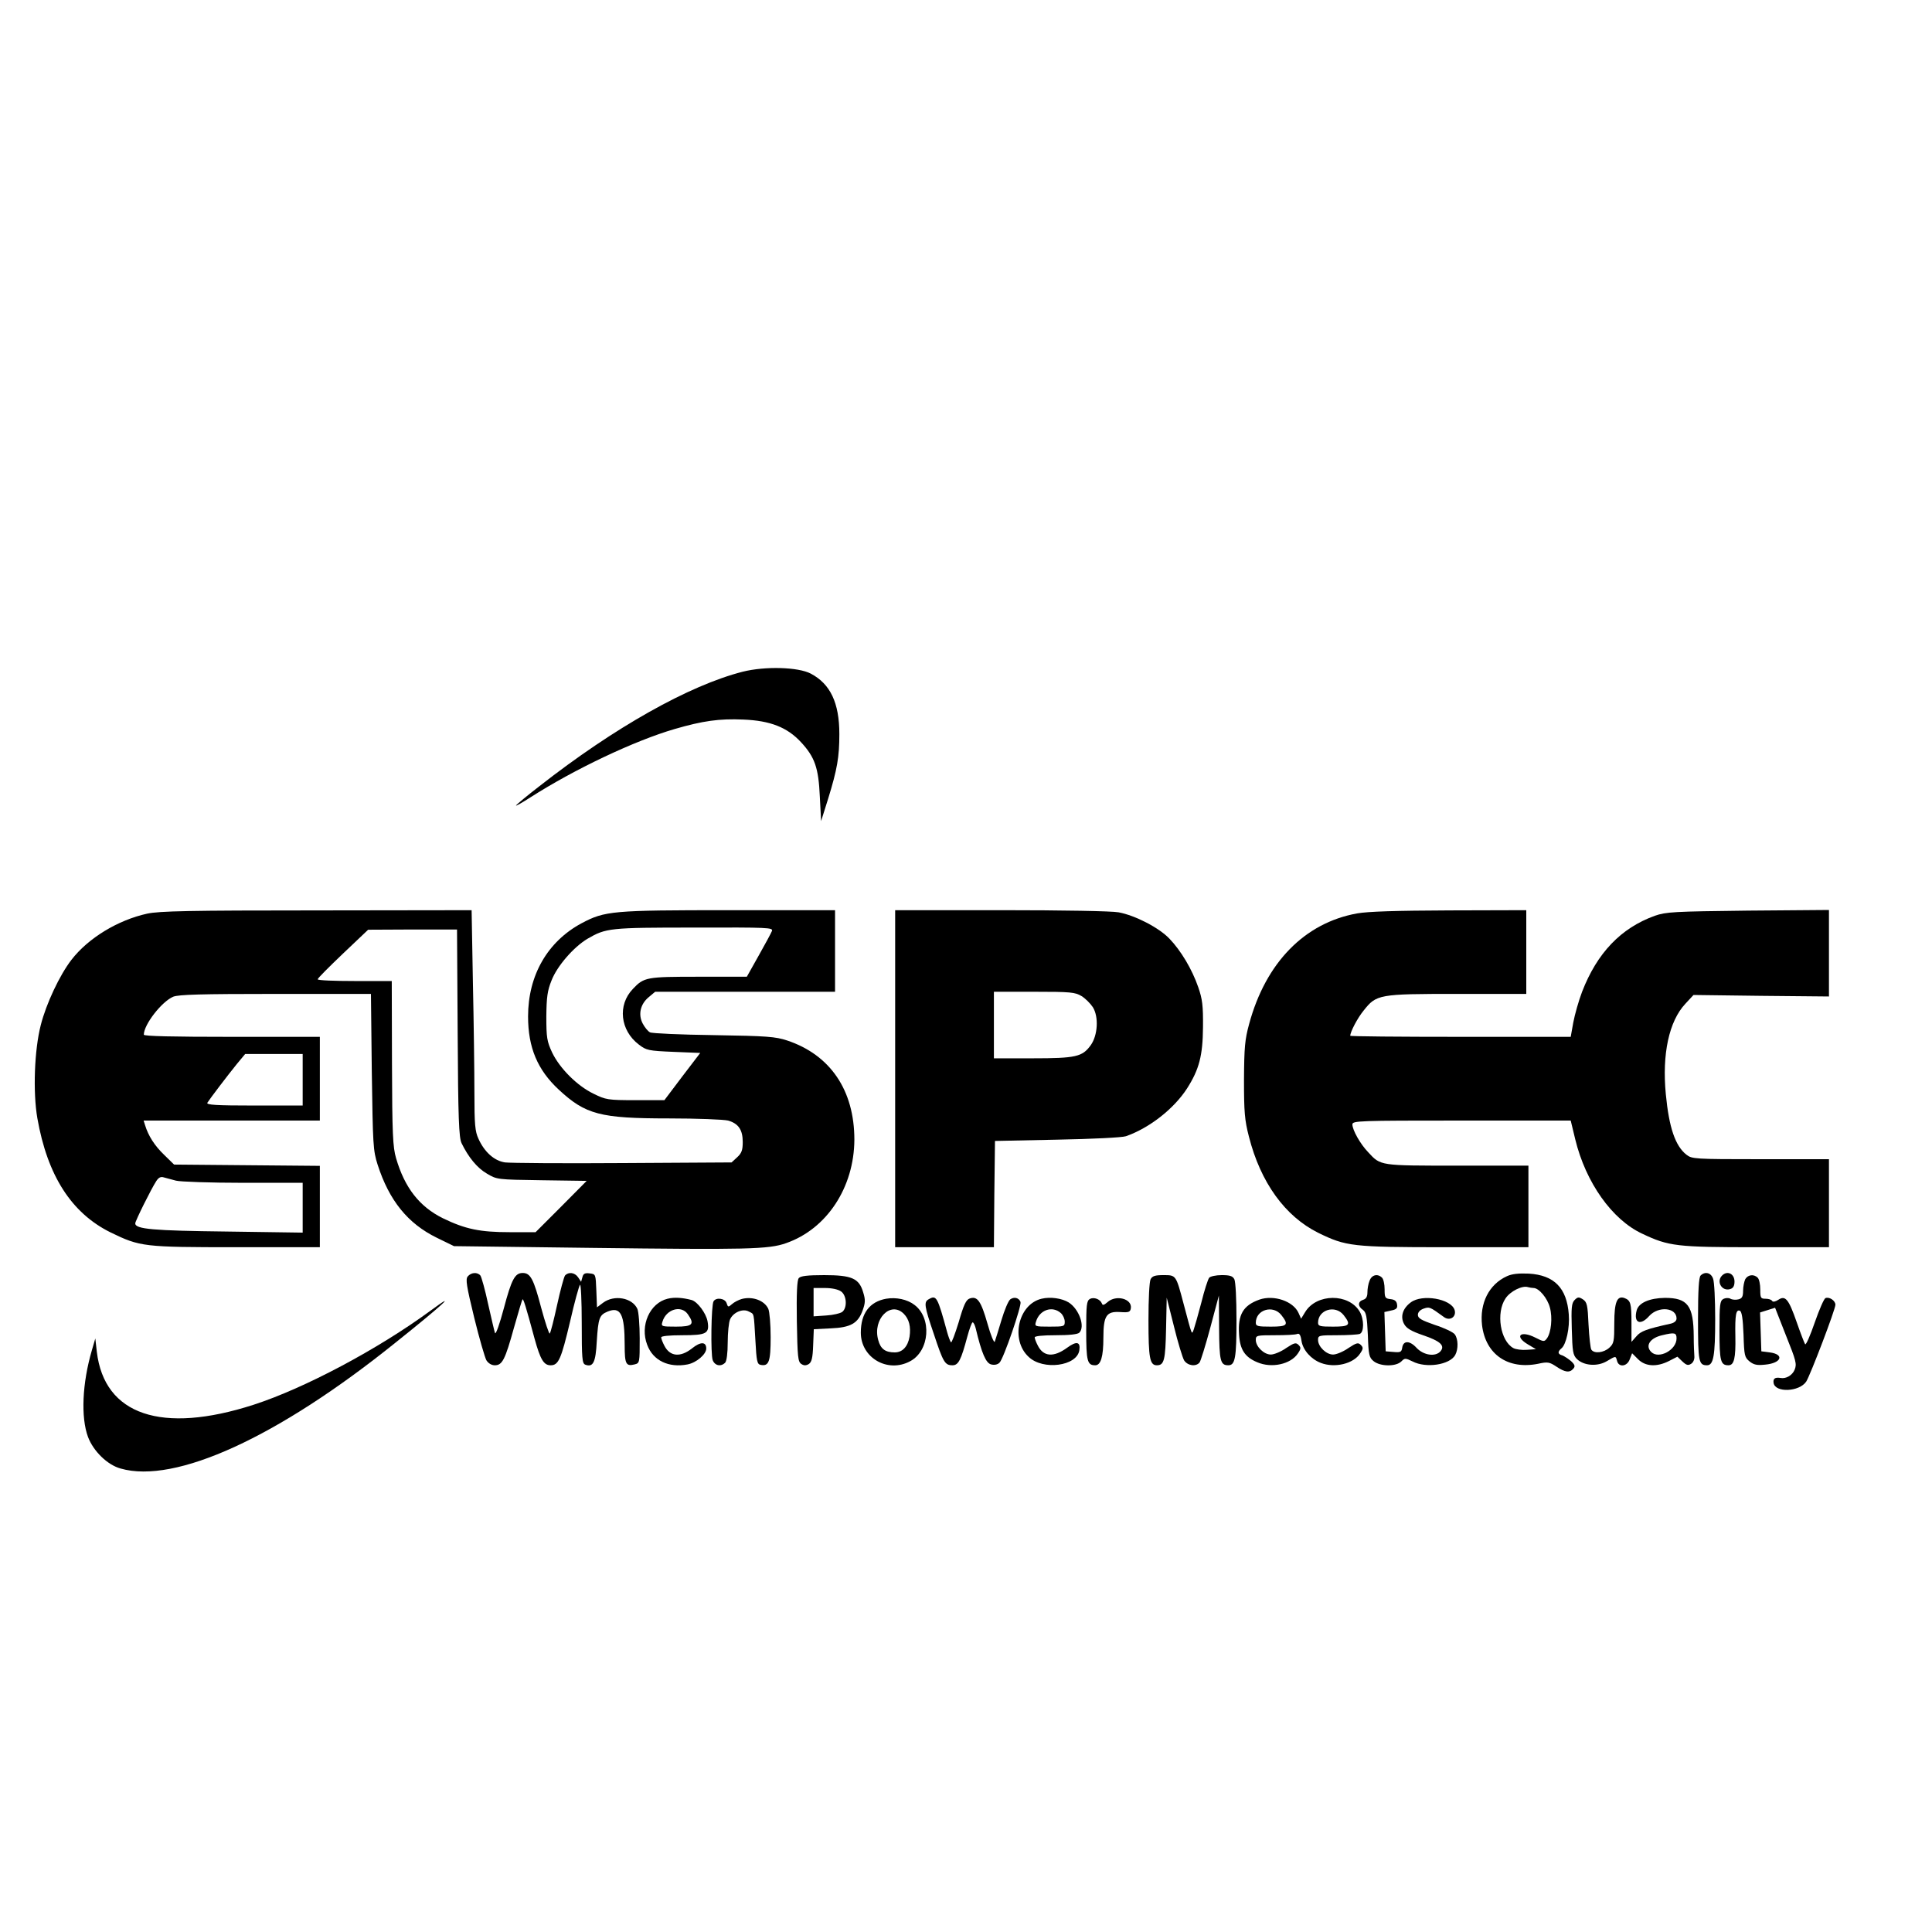 <?xml version="1.0" standalone="no"?>
<!DOCTYPE svg PUBLIC "-//W3C//DTD SVG 20010904//EN"
 "http://www.w3.org/TR/2001/REC-SVG-20010904/DTD/svg10.dtd">
<svg version="1.0" xmlns="http://www.w3.org/2000/svg"
 width="900pt" height="900pt" viewBox="0 0 900 900"
 preserveAspectRatio="xMidYMid meet">

<g transform="translate(0,900) scale(0.1,-0.1)"
fill="#000000" stroke="none">
<path d="M3460 5871 c-250 -64 -597 -259 -948 -534 -57 -44 -105 -84 -108 -89
-3 -5 27 12 66 37 206 132 487 265 673 319 131 38 207 49 320 44 125 -5 204
-36 268 -105 65 -70 82 -120 88 -253 l6 -115 33 105 c42 136 52 194 52 300 0
146 -42 234 -133 282 -59 31 -213 35 -317 9z"/>
<path d="M686 4744 c-137 -30 -275 -114 -353 -215 -55 -71 -118 -205 -143
-304 -30 -116 -37 -313 -16 -434 47 -268 159 -442 341 -532 138 -67 153 -69
587 -69 l388 0 0 190 0 189 -340 3 -339 3 -46 45 c-45 43 -74 89 -89 138 l-7
22 410 0 411 0 0 195 0 195 -410 0 c-275 0 -410 3 -410 10 0 47 83 154 137
177 26 10 127 13 477 13 l444 0 4 -362 c5 -342 6 -367 27 -433 54 -168 141
-275 276 -341 l80 -39 635 -8 c729 -9 831 -7 912 22 190 66 317 260 318 482 0
230 -112 395 -313 462 -55 18 -92 21 -342 25 -154 2 -288 8 -297 13 -10 5 -25
24 -34 41 -22 42 -11 90 27 122 l31 26 419 0 419 0 0 190 0 190 -492 0 c-545
0 -580 -3 -689 -61 -158 -85 -249 -242 -249 -434 0 -145 44 -249 143 -341 125
-116 193 -134 512 -134 134 0 256 -5 277 -10 48 -14 68 -43 68 -100 0 -37 -5
-52 -26 -71 l-26 -24 -506 -3 c-279 -2 -526 0 -549 3 -50 7 -96 48 -124 110
-16 34 -19 67 -19 215 0 96 -3 327 -7 513 l-6 337 -721 -1 c-597 0 -733 -3
-790 -15z m2910 -81 c-4 -10 -32 -62 -62 -115 l-55 -98 -225 0 c-243 0 -254
-2 -306 -57 -72 -75 -59 -193 28 -259 35 -27 44 -29 162 -34 l124 -5 -84 -110
-83 -110 -135 0 c-129 0 -138 2 -195 30 -77 37 -158 119 -193 192 -24 52 -27
69 -27 168 1 90 5 120 24 167 26 68 104 157 168 195 86 50 103 52 497 52 347
1 368 0 362 -16z m-1464 -475 c2 -398 6 -488 18 -513 32 -66 73 -116 118 -142
47 -28 48 -28 256 -31 l209 -3 -119 -120 -119 -119 -120 0 c-139 0 -207 14
-312 65 -109 54 -178 142 -218 280 -15 51 -18 112 -19 442 l-1 383 -172 0
c-95 0 -173 3 -173 8 -1 4 52 57 117 119 l118 112 207 1 207 0 3 -482z m-722
-218 l0 -120 -226 0 c-177 0 -224 3 -218 13 12 19 94 127 137 180 l39 47 134
0 134 0 0 -120z m-590 -470 c19 -5 160 -10 313 -10 l277 0 0 -116 0 -116 -352
5 c-344 4 -428 11 -428 38 0 11 75 162 98 197 11 17 21 22 36 17 12 -3 37 -10
56 -15z"/>
<path d="M4170 3975 l0 -785 230 0 230 0 2 248 3 247 290 6 c162 3 303 10 320
16 109 38 224 128 285 223 56 88 73 152 74 285 1 101 -3 131 -22 186 -29 84
-81 171 -135 227 -49 51 -160 108 -236 122 -31 6 -261 10 -547 10 l-494 0 0
-785z m868 385 c18 -11 41 -34 53 -52 28 -45 23 -131 -10 -177 -39 -54 -69
-61 -271 -61 l-180 0 0 155 0 155 188 0 c169 0 190 -2 220 -20z"/>
<path d="M6322 4745 c-245 -44 -426 -230 -503 -515 -20 -73 -23 -109 -24 -260
0 -150 3 -188 23 -265 54 -213 168 -371 323 -448 129 -63 158 -67 592 -67
l387 0 0 190 0 190 -330 0 c-363 0 -358 -1 -416 62 -37 38 -74 104 -74 130 0
17 29 18 508 18 l509 0 21 -87 c49 -202 172 -375 312 -440 124 -59 162 -63
533 -63 l337 0 0 205 0 205 -319 0 c-308 0 -319 1 -345 21 -52 41 -81 126 -96
282 -18 187 15 340 91 421 l38 41 315 -4 316 -3 0 202 0 201 -377 -3 c-348 -4
-382 -6 -434 -24 -158 -57 -269 -173 -339 -354 -16 -42 -34 -106 -41 -143
l-12 -67 -514 0 c-282 0 -513 2 -513 5 0 18 34 83 62 117 60 76 70 78 436 78
l322 0 0 195 0 195 -357 -1 c-250 -1 -380 -5 -431 -14z"/>
<path d="M2179 3054 c-11 -13 -6 -44 30 -192 24 -98 50 -187 57 -199 9 -14 24
-23 39 -23 35 0 48 26 89 174 20 71 38 131 40 133 4 4 15 -30 56 -182 27 -98
43 -125 75 -125 37 0 49 28 91 205 20 88 41 164 46 170 4 5 8 -75 8 -178 0
-165 2 -188 16 -194 37 -14 49 10 54 108 7 109 12 123 50 139 61 25 80 -11 80
-156 0 -88 6 -100 46 -90 24 6 24 8 24 121 0 63 -5 125 -11 138 -24 52 -108
67 -160 28 l-28 -21 -3 78 c-3 76 -3 77 -31 80 -22 3 -30 -1 -34 -18 l-6 -21
-14 21 c-16 23 -45 26 -61 8 -5 -7 -22 -69 -37 -138 -15 -69 -30 -128 -34
-132 -3 -4 -21 50 -40 120 -35 134 -50 162 -86 162 -36 0 -52 -29 -88 -165
-19 -71 -37 -123 -41 -115 -3 8 -17 69 -32 135 -14 66 -31 126 -36 133 -14 17
-43 15 -59 -4z"/>
<path d="M7020 3055 c-84 -38 -128 -126 -116 -229 17 -136 121 -207 261 -179
45 10 53 8 85 -13 40 -27 62 -30 79 -10 10 11 7 19 -10 35 -13 11 -31 23 -41
27 -22 6 -23 17 -4 33 22 18 39 96 34 158 -9 123 -68 183 -186 190 -47 2 -78
-1 -102 -12z m124 -55 c25 0 65 -48 76 -91 13 -47 6 -117 -14 -144 -12 -16
-15 -16 -54 4 -69 35 -100 7 -34 -32 l37 -22 -42 -3 c-23 -2 -52 2 -63 8 -61
33 -82 164 -37 231 22 34 79 62 105 53 8 -2 19 -4 26 -4z"/>
<path d="M7922 3058 c-8 -8 -12 -68 -12 -203 0 -198 3 -215 42 -215 30 0 38
43 38 215 0 90 -4 175 -10 189 -10 28 -38 34 -58 14z"/>
<path d="M8022 3058 c-28 -28 -1 -75 38 -63 14 4 20 15 20 35 0 36 -33 53 -58
28z"/>
<path d="M3721 3046 c-8 -9 -11 -71 -9 -201 3 -166 5 -189 21 -199 12 -8 22
-8 35 0 13 9 18 28 20 87 l3 75 79 4 c93 4 127 23 149 85 12 34 13 48 2 83
-19 65 -53 80 -182 80 -78 0 -110 -4 -118 -14z m197 -62 c26 -18 30 -75 6 -95
-9 -7 -42 -15 -75 -17 l-59 -4 0 66 0 66 53 0 c31 0 61 -6 75 -16z"/>
<path d="M5360 3041 c-6 -12 -10 -92 -10 -191 0 -176 6 -210 39 -210 34 0 40
23 43 171 l3 144 34 -135 c18 -74 40 -145 47 -157 16 -25 55 -31 72 -10 5 6
28 80 50 162 l40 150 1 -151 c1 -154 6 -174 43 -174 32 0 38 35 38 210 0 99
-4 179 -10 191 -8 15 -21 19 -59 19 -27 0 -53 -6 -58 -12 -6 -7 -23 -60 -37
-117 -15 -57 -31 -113 -35 -124 -10 -25 -6 -36 -47 118 -36 136 -35 135 -94
135 -39 0 -52 -4 -60 -19z"/>
<path d="M6380 3034 c-6 -14 -10 -38 -10 -54 0 -20 -6 -31 -20 -35 -25 -8 -26
-30 -1 -47 15 -11 19 -30 23 -117 3 -93 6 -105 27 -122 31 -25 104 -26 129 -1
16 16 19 16 52 0 63 -33 174 -16 199 30 15 28 14 74 -2 96 -7 10 -49 30 -93
44 -63 22 -79 31 -79 47 0 12 10 23 27 29 27 9 28 9 94 -39 28 -21 60 1 50 33
-17 52 -151 75 -204 35 -38 -28 -50 -67 -31 -101 11 -20 33 -33 88 -52 80 -27
103 -48 82 -74 -23 -28 -79 -20 -112 15 -32 35 -62 35 -67 1 -3 -20 -8 -23
-40 -20 l-37 3 -3 92 -3 91 31 7 c25 5 31 11 28 28 -2 16 -11 23 -30 25 -26 3
-28 7 -28 46 0 23 -5 47 -12 54 -20 20 -48 14 -58 -14z"/>
<path d="M8130 3041 c-5 -11 -10 -35 -10 -54 0 -27 -5 -36 -22 -40 -12 -3 -28
-2 -37 3 -9 5 -23 4 -33 -1 -16 -9 -18 -26 -18 -147 0 -143 5 -162 42 -162 26
0 34 33 32 134 -2 102 3 127 21 120 9 -4 14 -36 17 -111 3 -98 5 -106 28 -125
20 -16 35 -19 73 -15 76 7 91 48 21 57 l-39 5 -3 91 -3 90 35 11 35 11 51
-130 c47 -117 51 -132 40 -159 -11 -26 -40 -43 -66 -38 -25 4 -35 -3 -32 -23
7 -47 120 -42 152 6 20 32 136 336 136 358 0 19 -28 38 -46 31 -7 -2 -29 -53
-50 -113 -21 -61 -41 -107 -45 -102 -3 4 -21 50 -39 102 -38 109 -53 127 -86
105 -14 -9 -25 -11 -29 -5 -3 6 -17 10 -31 10 -22 0 -24 4 -24 43 0 24 -5 48
-12 55 -18 18 -46 14 -58 -7z"/>
<path d="M3110 2950 c-83 -20 -130 -125 -95 -215 27 -73 100 -108 188 -91 41
8 87 47 87 74 0 32 -26 33 -66 1 -54 -43 -103 -39 -129 12 -8 15 -15 33 -15
39 0 6 36 10 99 10 113 0 127 8 117 65 -7 38 -47 91 -74 99 -42 11 -80 14
-112 6z m94 -72 c33 -47 23 -58 -55 -58 -68 0 -70 1 -63 23 17 58 87 79 118
35z"/>
<path d="M3456 2949 c-15 -4 -36 -15 -46 -24 -17 -15 -19 -15 -25 4 -7 23 -49
29 -61 9 -11 -18 -14 -246 -4 -274 10 -26 38 -32 58 -12 7 7 12 44 12 95 0 45
5 93 11 107 15 33 60 52 88 36 25 -13 22 0 30 -135 5 -95 8 -110 24 -113 39
-8 47 15 47 129 0 59 -5 119 -11 132 -18 39 -73 59 -123 46z"/>
<path d="M4128 2950 c-77 -14 -118 -68 -118 -158 0 -117 125 -190 230 -133 91
48 102 202 19 263 -33 25 -84 36 -131 28z m82 -70 c25 -25 34 -61 27 -107 -8
-46 -33 -73 -69 -73 -44 0 -66 16 -77 58 -27 97 58 183 119 122z"/>
<path d="M4327 2948 c-24 -13 -22 -30 23 -162 44 -133 52 -146 87 -146 28 0
40 25 69 133 10 37 21 67 25 67 4 0 10 -12 14 -27 28 -118 48 -163 72 -169 15
-4 30 -1 39 8 19 18 104 266 98 283 -8 20 -30 25 -48 12 -9 -7 -27 -50 -41
-97 -14 -47 -28 -92 -31 -100 -3 -8 -19 30 -34 84 -30 105 -47 130 -83 117
-17 -6 -28 -30 -51 -110 -17 -55 -33 -98 -36 -94 -4 5 -12 26 -18 48 -45 165
-50 173 -85 153z"/>
<path d="M4852 2950 c-109 -26 -146 -192 -60 -271 67 -64 225 -43 236 31 6 40
-13 44 -58 11 -62 -45 -109 -41 -135 10 -8 15 -15 33 -15 39 0 6 36 10 98 10
63 0 102 4 110 12 28 28 -1 110 -50 141 -31 19 -85 27 -126 17z m90 -67 c10
-9 18 -27 18 -40 0 -22 -3 -23 -71 -23 -68 0 -70 1 -63 23 16 55 76 76 116 40z"/>
<path d="M5077 2949 c-15 -9 -17 -28 -17 -147 0 -143 5 -162 42 -162 26 0 38
40 38 128 0 103 14 124 78 120 41 -3 47 0 50 18 6 44 -69 64 -109 28 -16 -14
-23 -16 -26 -6 -8 20 -37 31 -56 21z"/>
<path d="M5867 2946 c-76 -27 -101 -70 -95 -162 4 -71 27 -106 85 -130 67 -29
156 -9 189 41 15 22 15 28 3 40 -12 12 -20 10 -58 -15 -24 -17 -56 -30 -71
-30 -32 0 -70 37 -70 68 0 21 4 22 89 22 49 0 96 2 104 6 10 4 16 -5 20 -33 7
-43 45 -85 90 -102 65 -25 152 -4 183 44 15 22 15 28 3 40 -12 12 -20 10 -58
-15 -24 -17 -56 -30 -71 -30 -32 0 -70 37 -70 68 0 21 4 22 89 22 49 0 96 3
105 6 21 8 21 68 0 104 -51 86 -201 85 -254 -2 l-19 -31 -12 27 c-25 55 -115
85 -182 62z m102 -72 c36 -46 29 -54 -49 -54 -60 0 -70 2 -70 18 0 61 80 85
119 36z m290 0 c36 -46 29 -54 -49 -54 -60 0 -70 2 -70 18 0 61 80 85 119 36z"/>
<path d="M7335 2944 c-14 -15 -16 -35 -13 -135 3 -105 5 -121 24 -140 32 -31
95 -36 139 -10 44 26 41 25 48 1 8 -31 47 -26 59 8 l11 28 28 -28 c34 -34 87
-37 144 -8 l39 20 23 -22 c19 -18 27 -20 41 -11 10 6 16 21 15 34 -1 13 -3 55
-3 94 -1 143 -28 179 -134 179 -72 -1 -123 -23 -132 -59 -15 -58 18 -72 59
-25 43 47 127 39 127 -12 0 -11 -10 -20 -27 -24 -113 -25 -140 -35 -160 -59
l-23 -26 0 88 c0 92 -4 105 -32 116 -35 13 -48 -18 -48 -117 0 -84 -2 -95 -23
-114 -26 -24 -71 -29 -84 -9 -4 6 -10 59 -13 116 -4 92 -7 105 -26 118 -19 12
-24 12 -39 -3z m475 -179 c0 -54 -83 -98 -118 -63 -29 29 -6 65 51 78 58 14
67 12 67 -15z"/>
<path d="M2005 2894 c-244 -179 -586 -361 -824 -438 -428 -138 -695 -48 -730
247 l-7 62 -16 -55 c-45 -154 -52 -312 -18 -404 25 -66 90 -130 152 -147 254
-73 732 145 1281 587 218 174 298 248 162 148z"/>
</g>
</svg>
